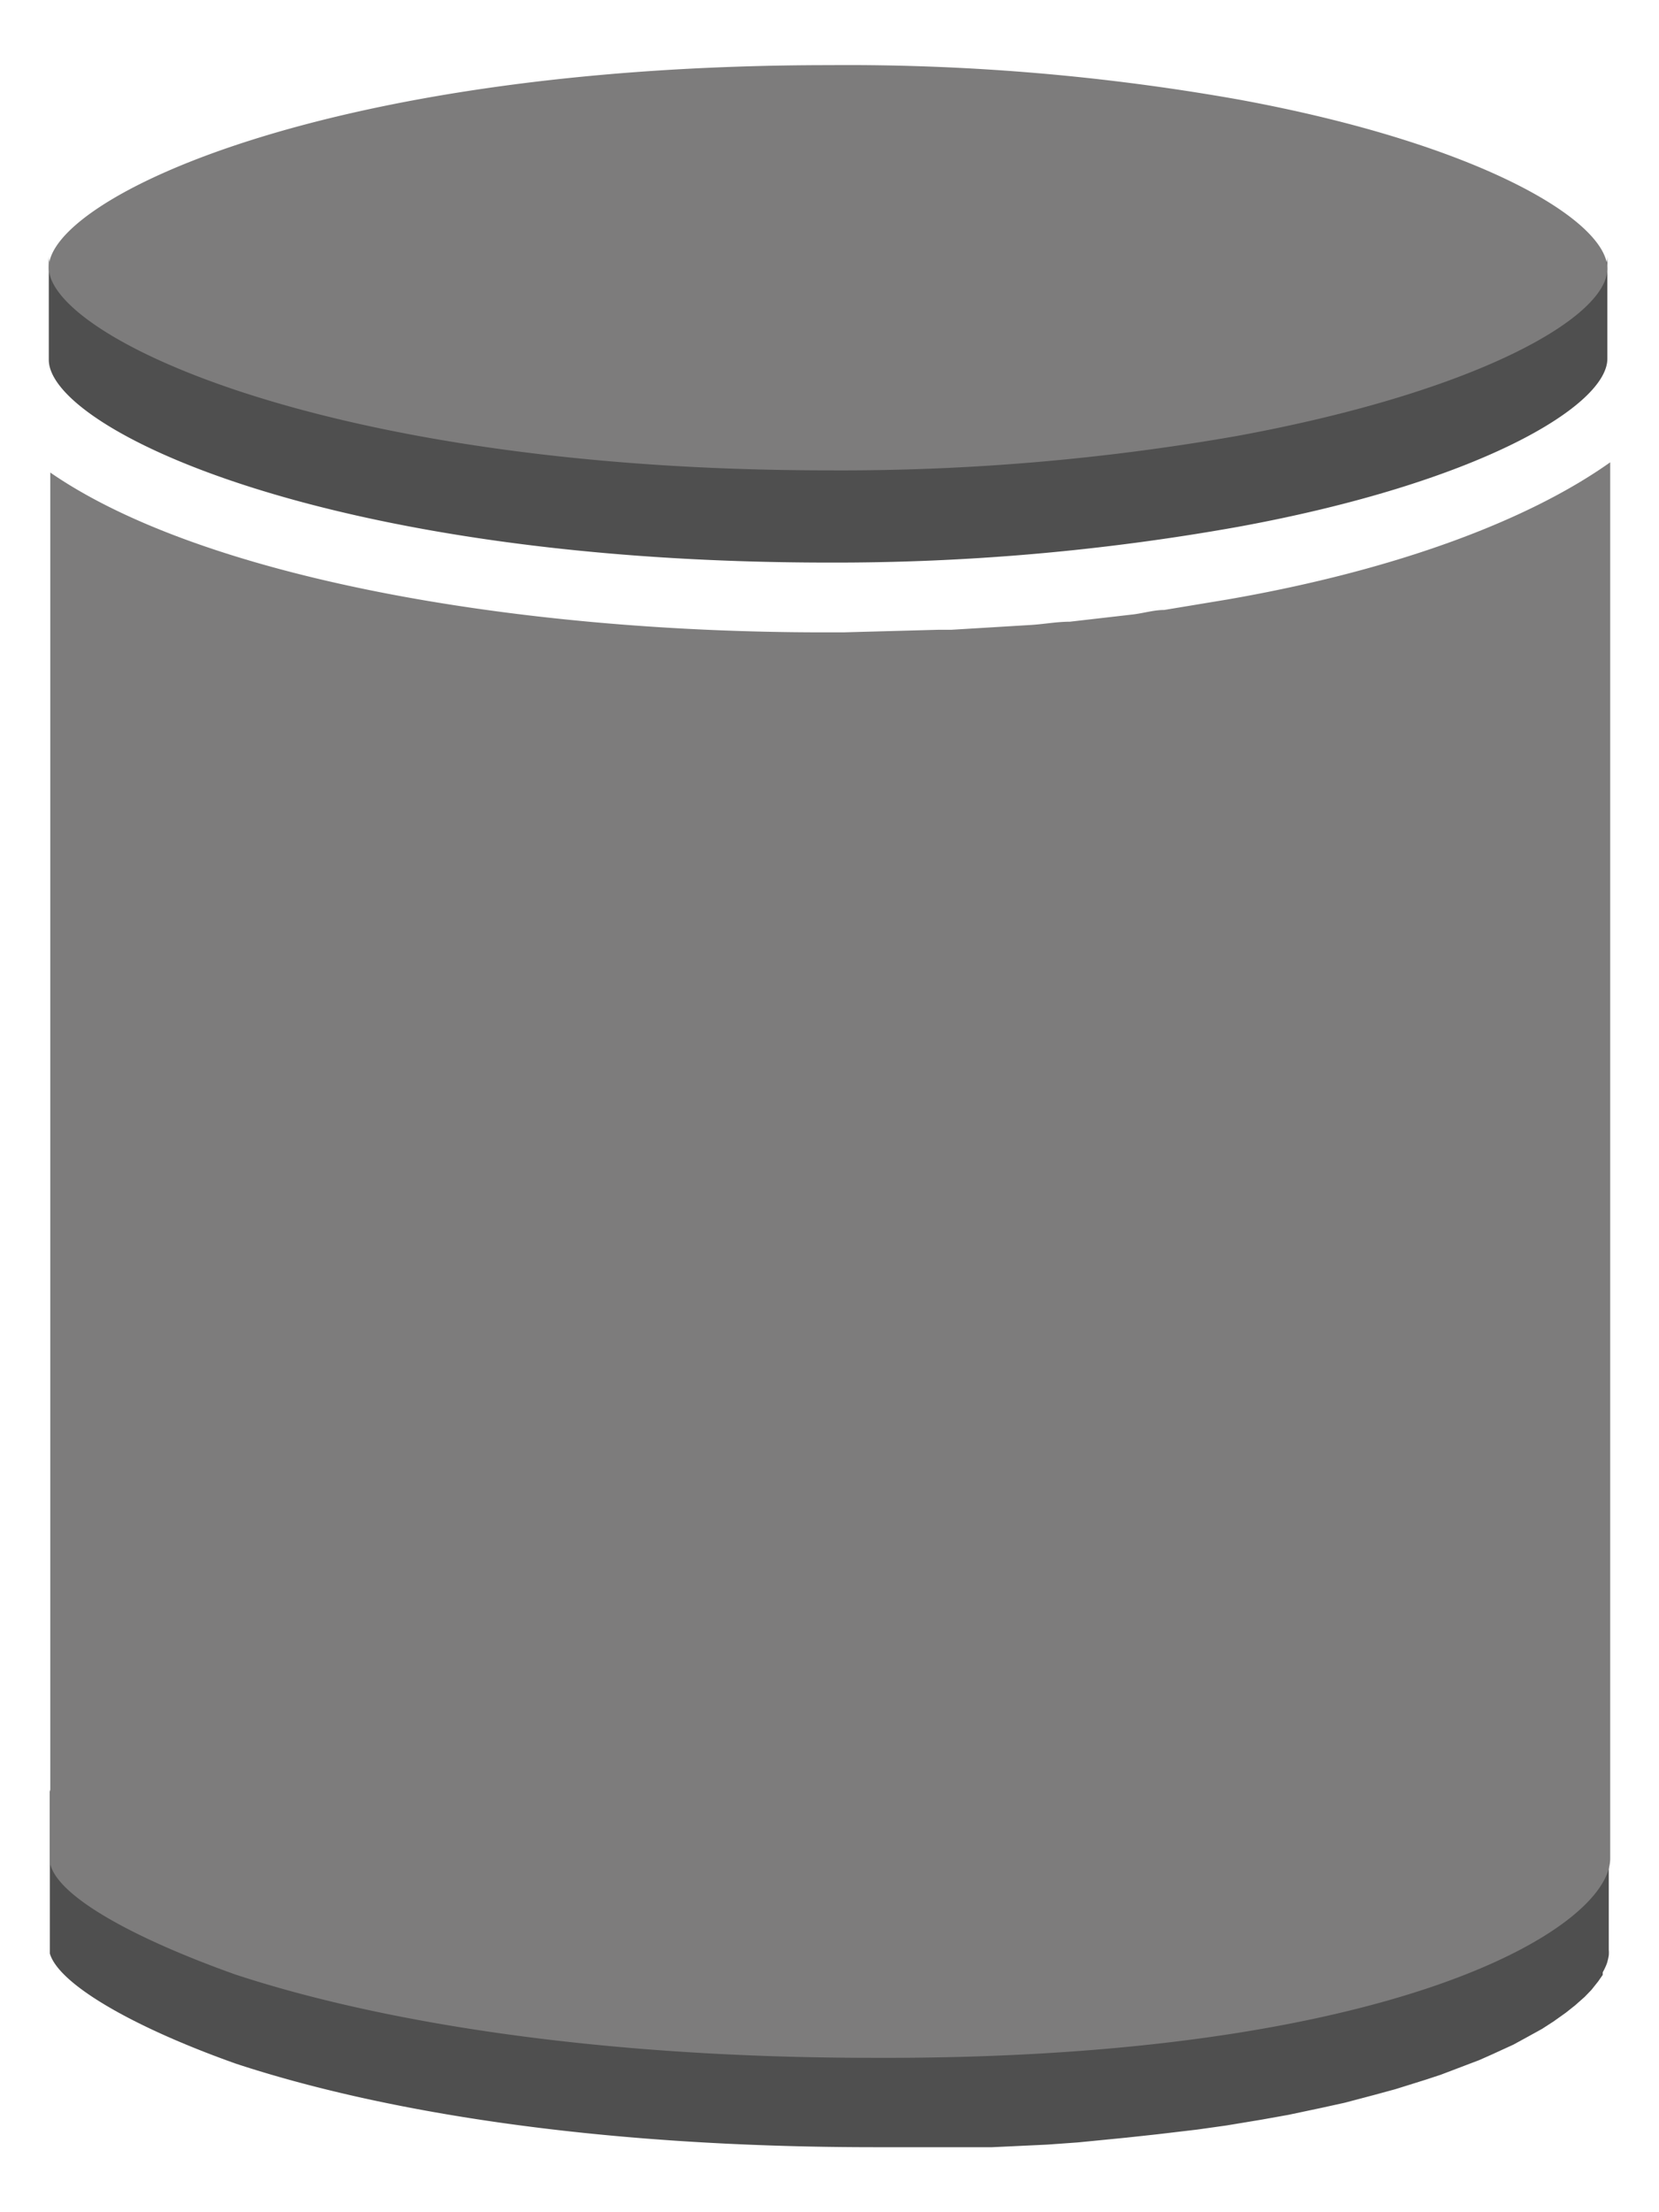 <svg xmlns="http://www.w3.org/2000/svg" xmlns:xlink="http://www.w3.org/1999/xlink" fill="#fff" fill-rule="evenodd" stroke="#000" stroke-linecap="round" stroke-linejoin="round" viewBox="0 0 63.75 85"><use xlink:href="#a" x="1.875" y="2.5"/><symbol id="a" overflow="visible"><path fill="#4f4f4f" stroke="none" d="M59.891 7.343v3.938c0 1.807-4.936 4.771-14.209 6.465A87.9 87.9 0 0 1 30 19.116c-19.364 0-30-5.152-30-7.792V7.343c0 2.64 10.568 7.792 30 7.792a87.94 87.94 0 0 0 15.75-1.313c9.204-1.765 14.141-4.672 14.141-6.479zm-.041 59.232a1.6 1.6 0 0 0 .095-.522v6.367a1.29 1.29 0 0 1 0 .212c-.016.1-.039.199-.068.296a2.29 2.29 0 0 1-.164.353v.099l-.177.254-.259.325-.259.268-.368.325-.355.282-.477.339-.436.282-.614.339-.491.268-.832.381-.477.212-1.486.565-.559.184-1.173.367-.777.212-1.173.31-.9.198-1.268.268-1.023.183-1.364.226-1.104.155-1.555.184-1.173.127-1.868.184-1.186.085-2.114.099h-4.5C20.837 80 12.655 78.588 7.2 76.796 3.218 75.384.382 73.732.041 72.561v-6.296c.3 1.158 2.809 2.612 6.354 3.995l-.054-.325a83.395 83.395 0 0 0 25.377 3.896h4.486l2.141-.099 1.159-.085 1.8-.155 1.118-.127 1.623-.198 1.036-.155 1.486-.24 6.818-1.694q.832-.296 1.555-.593l1.364-.607.314-.169.791-.452.314-.198.6-.409.273-.212.45-.395.204-.212a4.41 4.41 0 0 0 .314-.381l.027-.339z"/><path fill="#7d7c7c" stroke="none" d="M30 .003A85.95 85.95 0 0 1 45.75 1.33c9.204 1.694 14.141 4.644 14.141 6.494s-4.936 4.715-14.209 6.423A87.94 87.94 0 0 1 30 15.573c-19.364 0-30-5.152-30-7.792S10.582.003 30 .003zm15.328 20.525-2.468.409c-.423 0-.845.141-1.295.183l-2.332.268c-.505 0-1.023.099-1.527.127l-3.027.183h-.504l-3.641.099h-.777c-11.891 0-23.877-2.117-29.7-6.141v53.473c.314 1.242 3.15 2.823 7.105 4.235 5.359 1.764 13.636 3.204 24.545 3.204C51.655 76.641 60 71.601 60 68.905V15.263c-3.123 2.216-8.182 4.136-14.673 5.265z"/></symbol></svg>